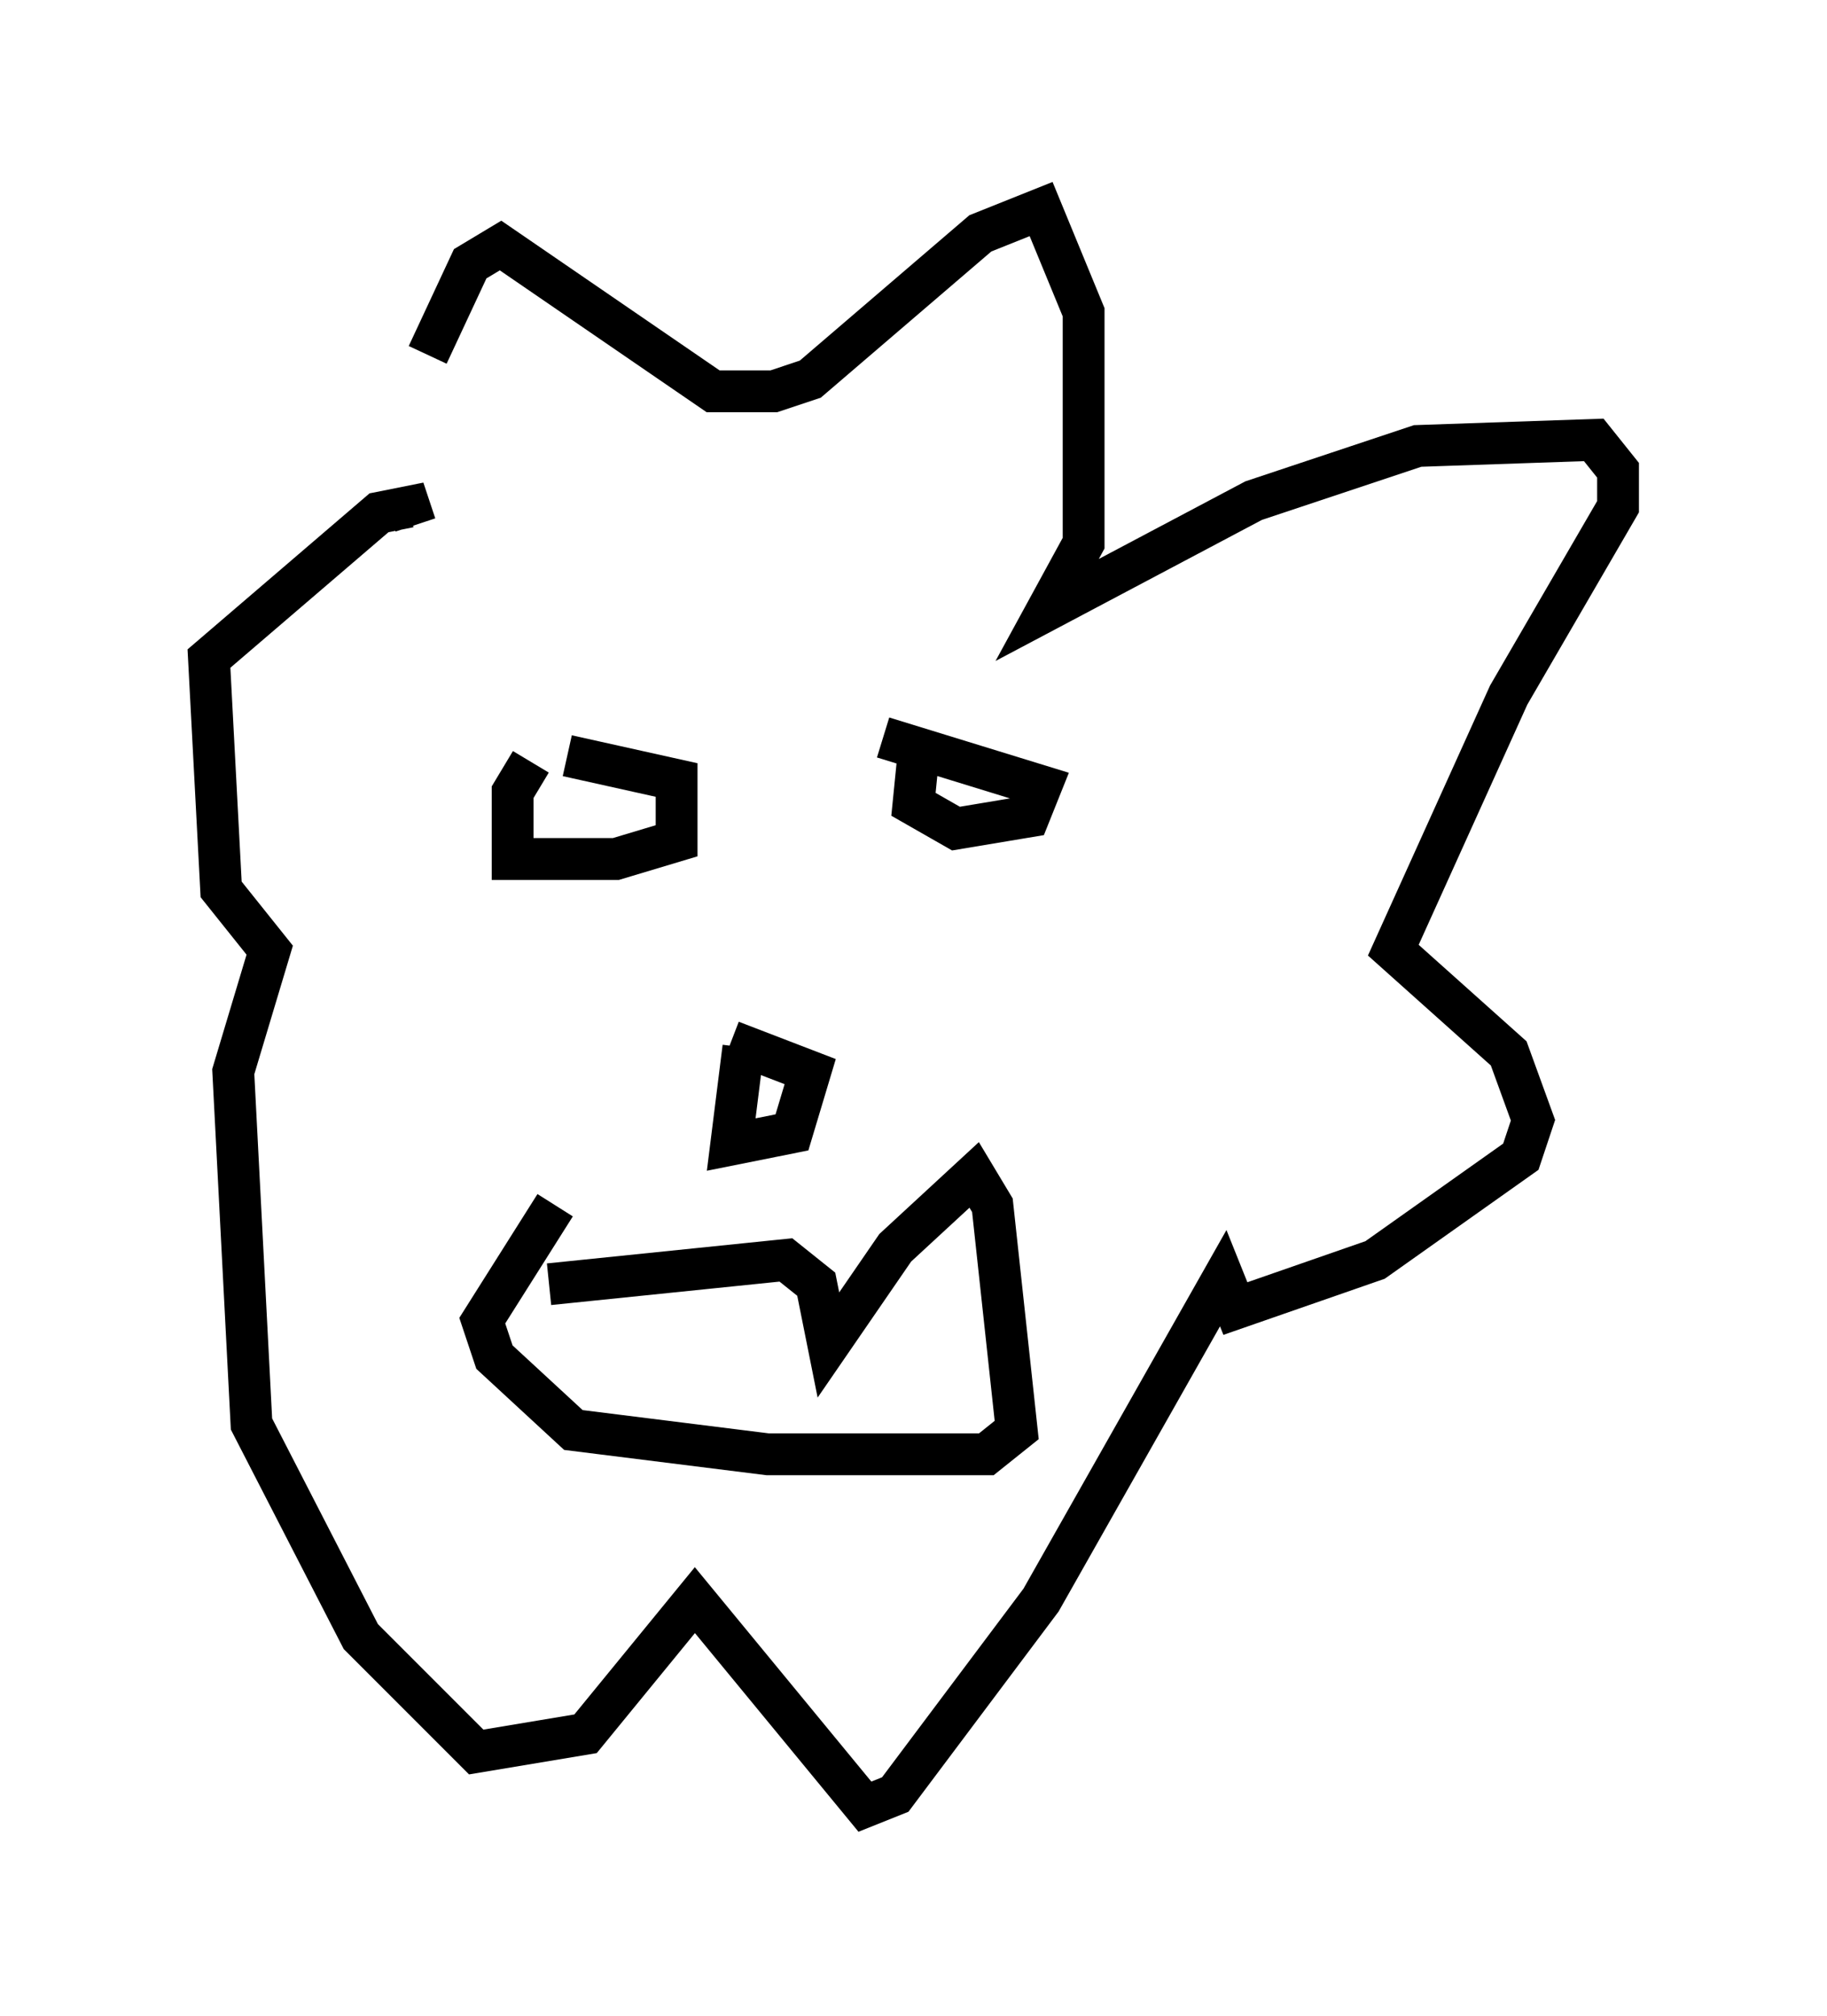 <?xml version="1.0" encoding="utf-8" ?>
<svg baseProfile="full" height="48.201" version="1.1" width="43.698" xmlns="http://www.w3.org/2000/svg" xmlns:ev="http://www.w3.org/2001/xml-events" xmlns:xlink="http://www.w3.org/1999/xlink"><defs /><rect fill="white" height="48.201" width="43.698" x="0" y="0" /><path d="M9.793, 14.587 m0.436, -6.101 l1.017, -2.179 0.726, -0.436 l5.084, 3.486 1.453, 0.0 l0.872, -0.291 4.067, -3.486 l1.453, -0.581 1.017, 2.469 l0.0, 5.52 -0.872, 1.598 l4.939, -2.615 3.922, -1.307 l4.212, -0.145 0.581, 0.726 l0.0, 0.872 -2.615, 4.503 l-2.76, 6.101 2.76, 2.469 l0.581, 1.598 -0.291, 0.872 l-3.486, 2.469 -3.341, 1.162 l-0.291, -0.726 -4.358, 7.698 l-3.486, 4.648 -0.726, 0.291 l-4.067, -4.939 -2.615, 3.196 l-2.615, 0.436 -2.76, -2.76 l-2.615, -5.084 -0.436, -8.425 l0.872, -2.905 -1.162, -1.453 l-0.291, -5.52 4.067, -3.486 l0.726, -0.145 0.145, 0.436 m7.844, 12.492 l-0.291, 2.324 1.453, -0.291 l0.436, -1.453 -1.888, -0.726 m-4.358, 5.81 l5.665, -0.581 0.726, 0.581 l0.291, 1.453 1.598, -2.324 l1.888, -1.743 0.436, 0.726 l0.581, 5.374 -0.726, 0.581 l-5.229, 0.0 -4.648, -0.581 l-1.888, -1.743 -0.291, -0.872 l1.743, -2.76 m-0.581, -10.603 l-0.436, 0.726 0.0, 1.598 l2.469, 0.0 1.453, -0.436 l0.0, -1.453 -2.615, -0.581 m8.425, -0.291 l-0.145, 1.453 1.017, 0.581 l1.743, -0.291 0.291, -0.726 l-3.777, -1.162 " fill="none" stroke="black" stroke-width="1" /></svg>